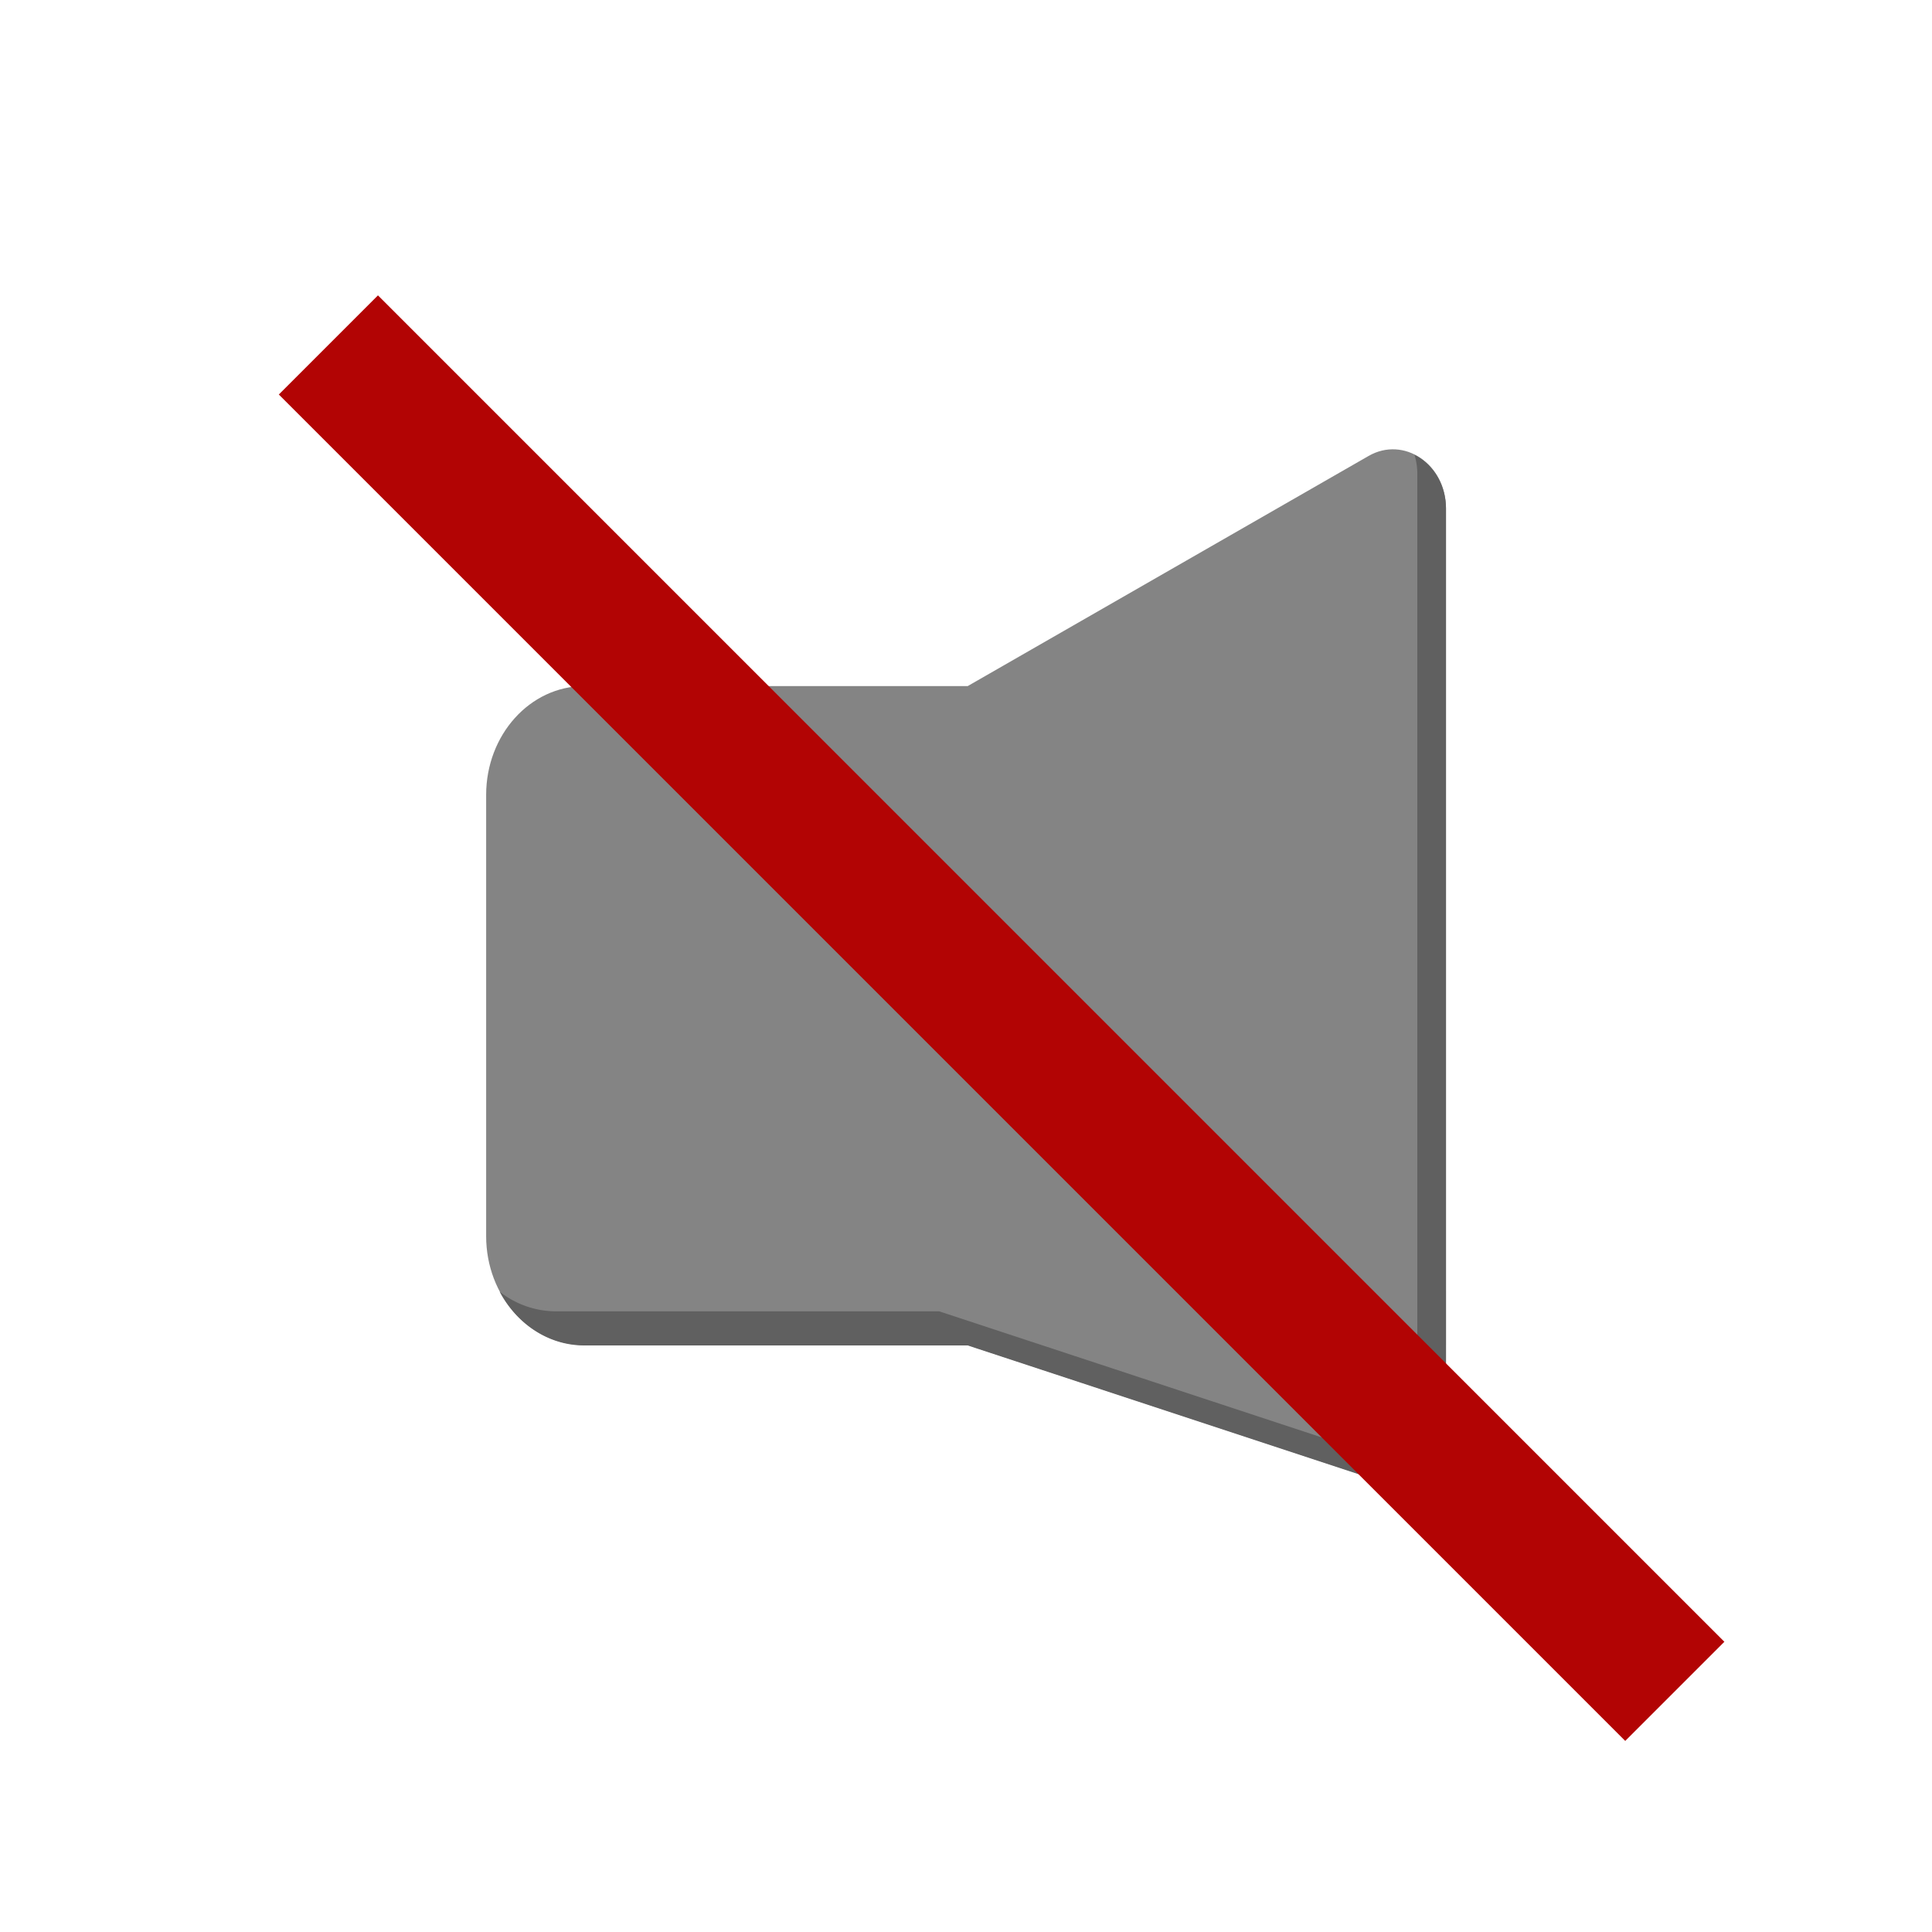 <svg xmlns="http://www.w3.org/2000/svg" width="680" height="680" viewBox="0 0 680 680"><defs><style>.cls-1{fill:#848484;}.cls-2{fill:#606060;}.cls-3{fill:#b20404;}</style></defs><g id="Assets"><g id="Play_Knap" data-name="Play Knap"><path class="cls-1" d="M481.7,160.48l-141.1,81H205.66c-19.08,0-34.55,17.15-34.55,38.31V435.11c0,21.16,15.47,38.32,34.55,38.32H340.6L485,521c11.94,3.94,23.94-6,23.94-19.81V178.83C508.89,163.35,494.1,153.36,481.7,160.48Z"/></g><path class="cls-2" d="M497.85,160.08a22.84,22.84,0,0,1,1,6.88V489.3c0,13.82-12,23.75-23.94,19.81L330.6,461.55H195.66a32.16,32.16,0,0,1-19.79-6.92c6,11.32,17.1,18.92,29.79,18.92H340.6L485,521.11c11.94,3.94,23.94-6,23.94-19.81V179C508.89,170.22,504.18,163.23,497.85,160.08Z"/><rect class="cls-3" x="327.85" y="23.26" width="49.35" height="670.19" transform="translate(-150.14 354.23) rotate(-45)"/></g></svg>